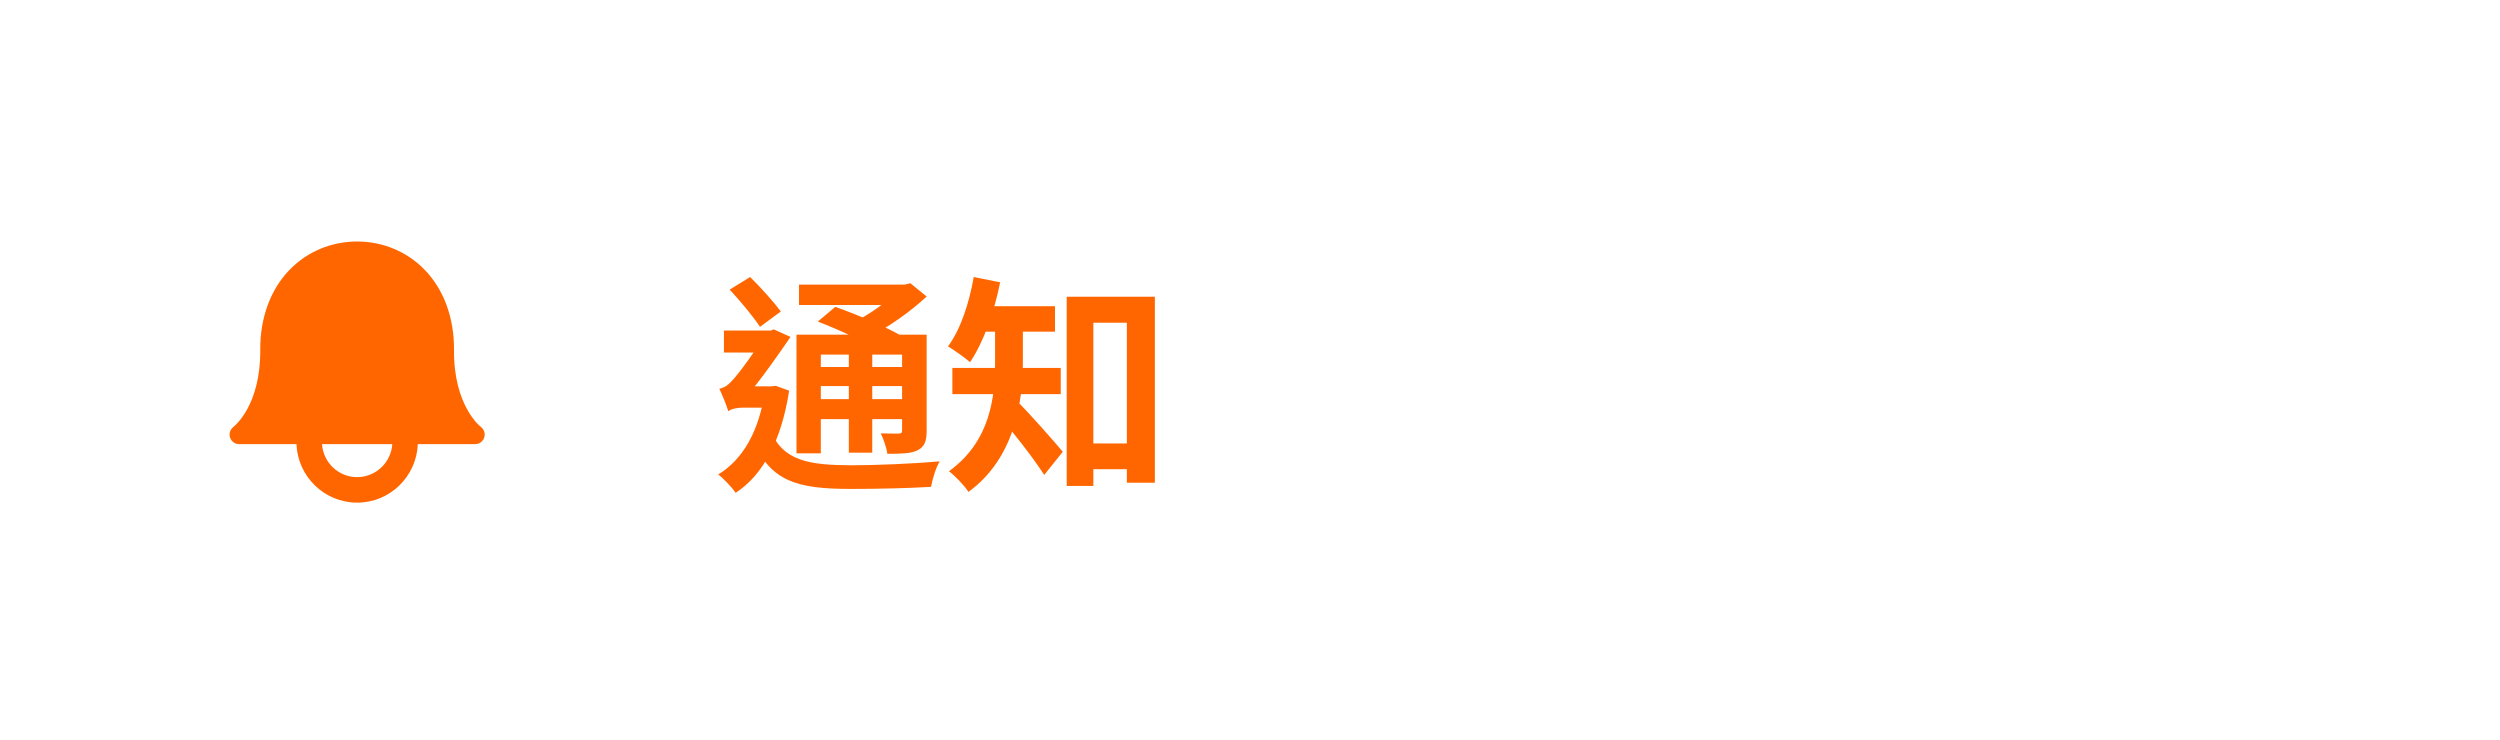 <svg width="196" height="58" viewBox="0 0 196 58" fill="none" xmlns="http://www.w3.org/2000/svg">
<g clip-path="url(#clip0_1929_1005)">
<path d="M37.697 33.468C37.677 33.452 35.557 31.828 35.594 27.438C35.614 24.905 34.782 22.656 33.247 21.104C31.872 19.711 30.01 18.94 28.005 18.932H27.992C25.988 18.94 24.126 19.712 22.75 21.104C21.216 22.657 20.383 24.906 20.404 27.437C20.441 31.769 18.384 33.404 18.302 33.467C18.042 33.661 17.936 33.997 18.037 34.305C18.138 34.613 18.427 34.82 18.75 34.82H23.244C23.344 37.364 25.432 39.407 28 39.407C30.568 39.407 32.655 37.364 32.756 34.82H37.25C37.574 34.82 37.86 34.612 37.962 34.305C38.064 33.998 37.957 33.661 37.697 33.468ZM28 37.408C26.534 37.408 25.343 36.261 25.244 34.82H30.756C30.656 36.26 29.466 37.407 28 37.407V37.408Z" fill="#FF6600"/>
<path d="M64.118 25.21C65.792 25.858 68.06 26.902 69.158 27.604L70.634 26.308C69.41 25.606 67.124 24.634 65.486 24.058L64.118 25.21ZM62.444 26.236V35.542H64.352V27.802H71.48V26.236H62.444ZM70.724 26.236V33.742C70.724 33.922 70.67 33.994 70.454 33.994C70.256 33.994 69.644 33.994 69.05 33.976C69.266 34.408 69.5 35.092 69.572 35.578C70.634 35.578 71.408 35.56 71.93 35.308C72.488 35.02 72.65 34.588 72.65 33.742V26.236H70.724ZM62.642 22.312V23.914H71.228V22.312H62.642ZM63.614 28.774V30.268H71.336V28.774H63.614ZM63.614 31.294V32.86H71.336V31.294H63.614ZM66.548 26.974V35.488H68.384V26.974H66.548ZM70.454 22.312V22.69C69.77 23.518 68.204 24.652 66.854 25.3C67.16 25.588 67.682 26.146 67.934 26.506C69.59 25.714 71.372 24.436 72.65 23.248L71.372 22.204L70.94 22.312H70.454ZM57.206 22.708C58.034 23.59 59.078 24.85 59.582 25.624L61.22 24.418C60.68 23.698 59.672 22.564 58.808 21.718L57.206 22.708ZM56.756 25.912V27.64H60.572V25.912H56.756ZM60.41 33.742L58.97 34.318C60.302 37.774 62.534 38.332 66.71 38.332C68.816 38.332 71.12 38.278 72.992 38.17C73.1 37.576 73.388 36.604 73.676 36.172C71.642 36.352 68.672 36.478 66.746 36.478C63.488 36.46 61.382 36.172 60.41 33.742ZM59.978 30.286V30.61C59.528 33.778 58.25 36.028 56.306 37.198C56.702 37.486 57.404 38.224 57.674 38.638C59.78 37.27 61.256 34.606 61.868 30.628L60.824 30.25L60.482 30.286H59.978ZM57.098 32.248C57.242 32.086 57.764 31.96 58.196 31.96H60.572L60.59 30.286H57.872L57.098 30.7V32.248ZM57.098 32.248C57.098 31.762 58.538 31.06 58.538 31.06C59.564 29.89 61.13 27.658 61.976 26.416L60.662 25.822L60.104 26.056V26.11C59.492 27.1 57.872 29.404 57.332 29.908C56.99 30.286 56.702 30.412 56.396 30.484C56.594 30.88 56.972 31.798 57.098 32.248ZM84.602 34.768V36.784H89.534V34.768H84.602ZM83.63 23.266V38.098H85.718V25.3H88.346V37.846H90.542V23.266H83.63ZM78.014 24.958V28.396C78.014 31.042 77.69 34.57 74.396 36.946C74.828 37.252 75.656 38.116 75.926 38.566C79.544 35.938 80.192 31.492 80.192 28.432V24.958H78.014ZM76.538 24.004V26.002H82.712V24.004H76.538ZM74.666 28.846V30.898H83.162V28.846H74.666ZM79.652 31.384L78.338 32.608C79.256 33.67 81.02 35.902 81.866 37.234L83.324 35.416C82.766 34.75 80.39 32.032 79.652 31.384ZM76.34 21.718C75.98 23.788 75.296 25.858 74.324 27.154C74.792 27.442 75.674 28.054 76.052 28.396C77.078 26.884 77.942 24.508 78.41 22.132L76.34 21.718Z" fill="#FF6600"/>
</g>
<defs>
<clipPath id="clip0_1929_1005">
<rect width="76" height="26" fill="white" transform="translate(16 16)"/>
</clipPath>
</defs>
</svg>
